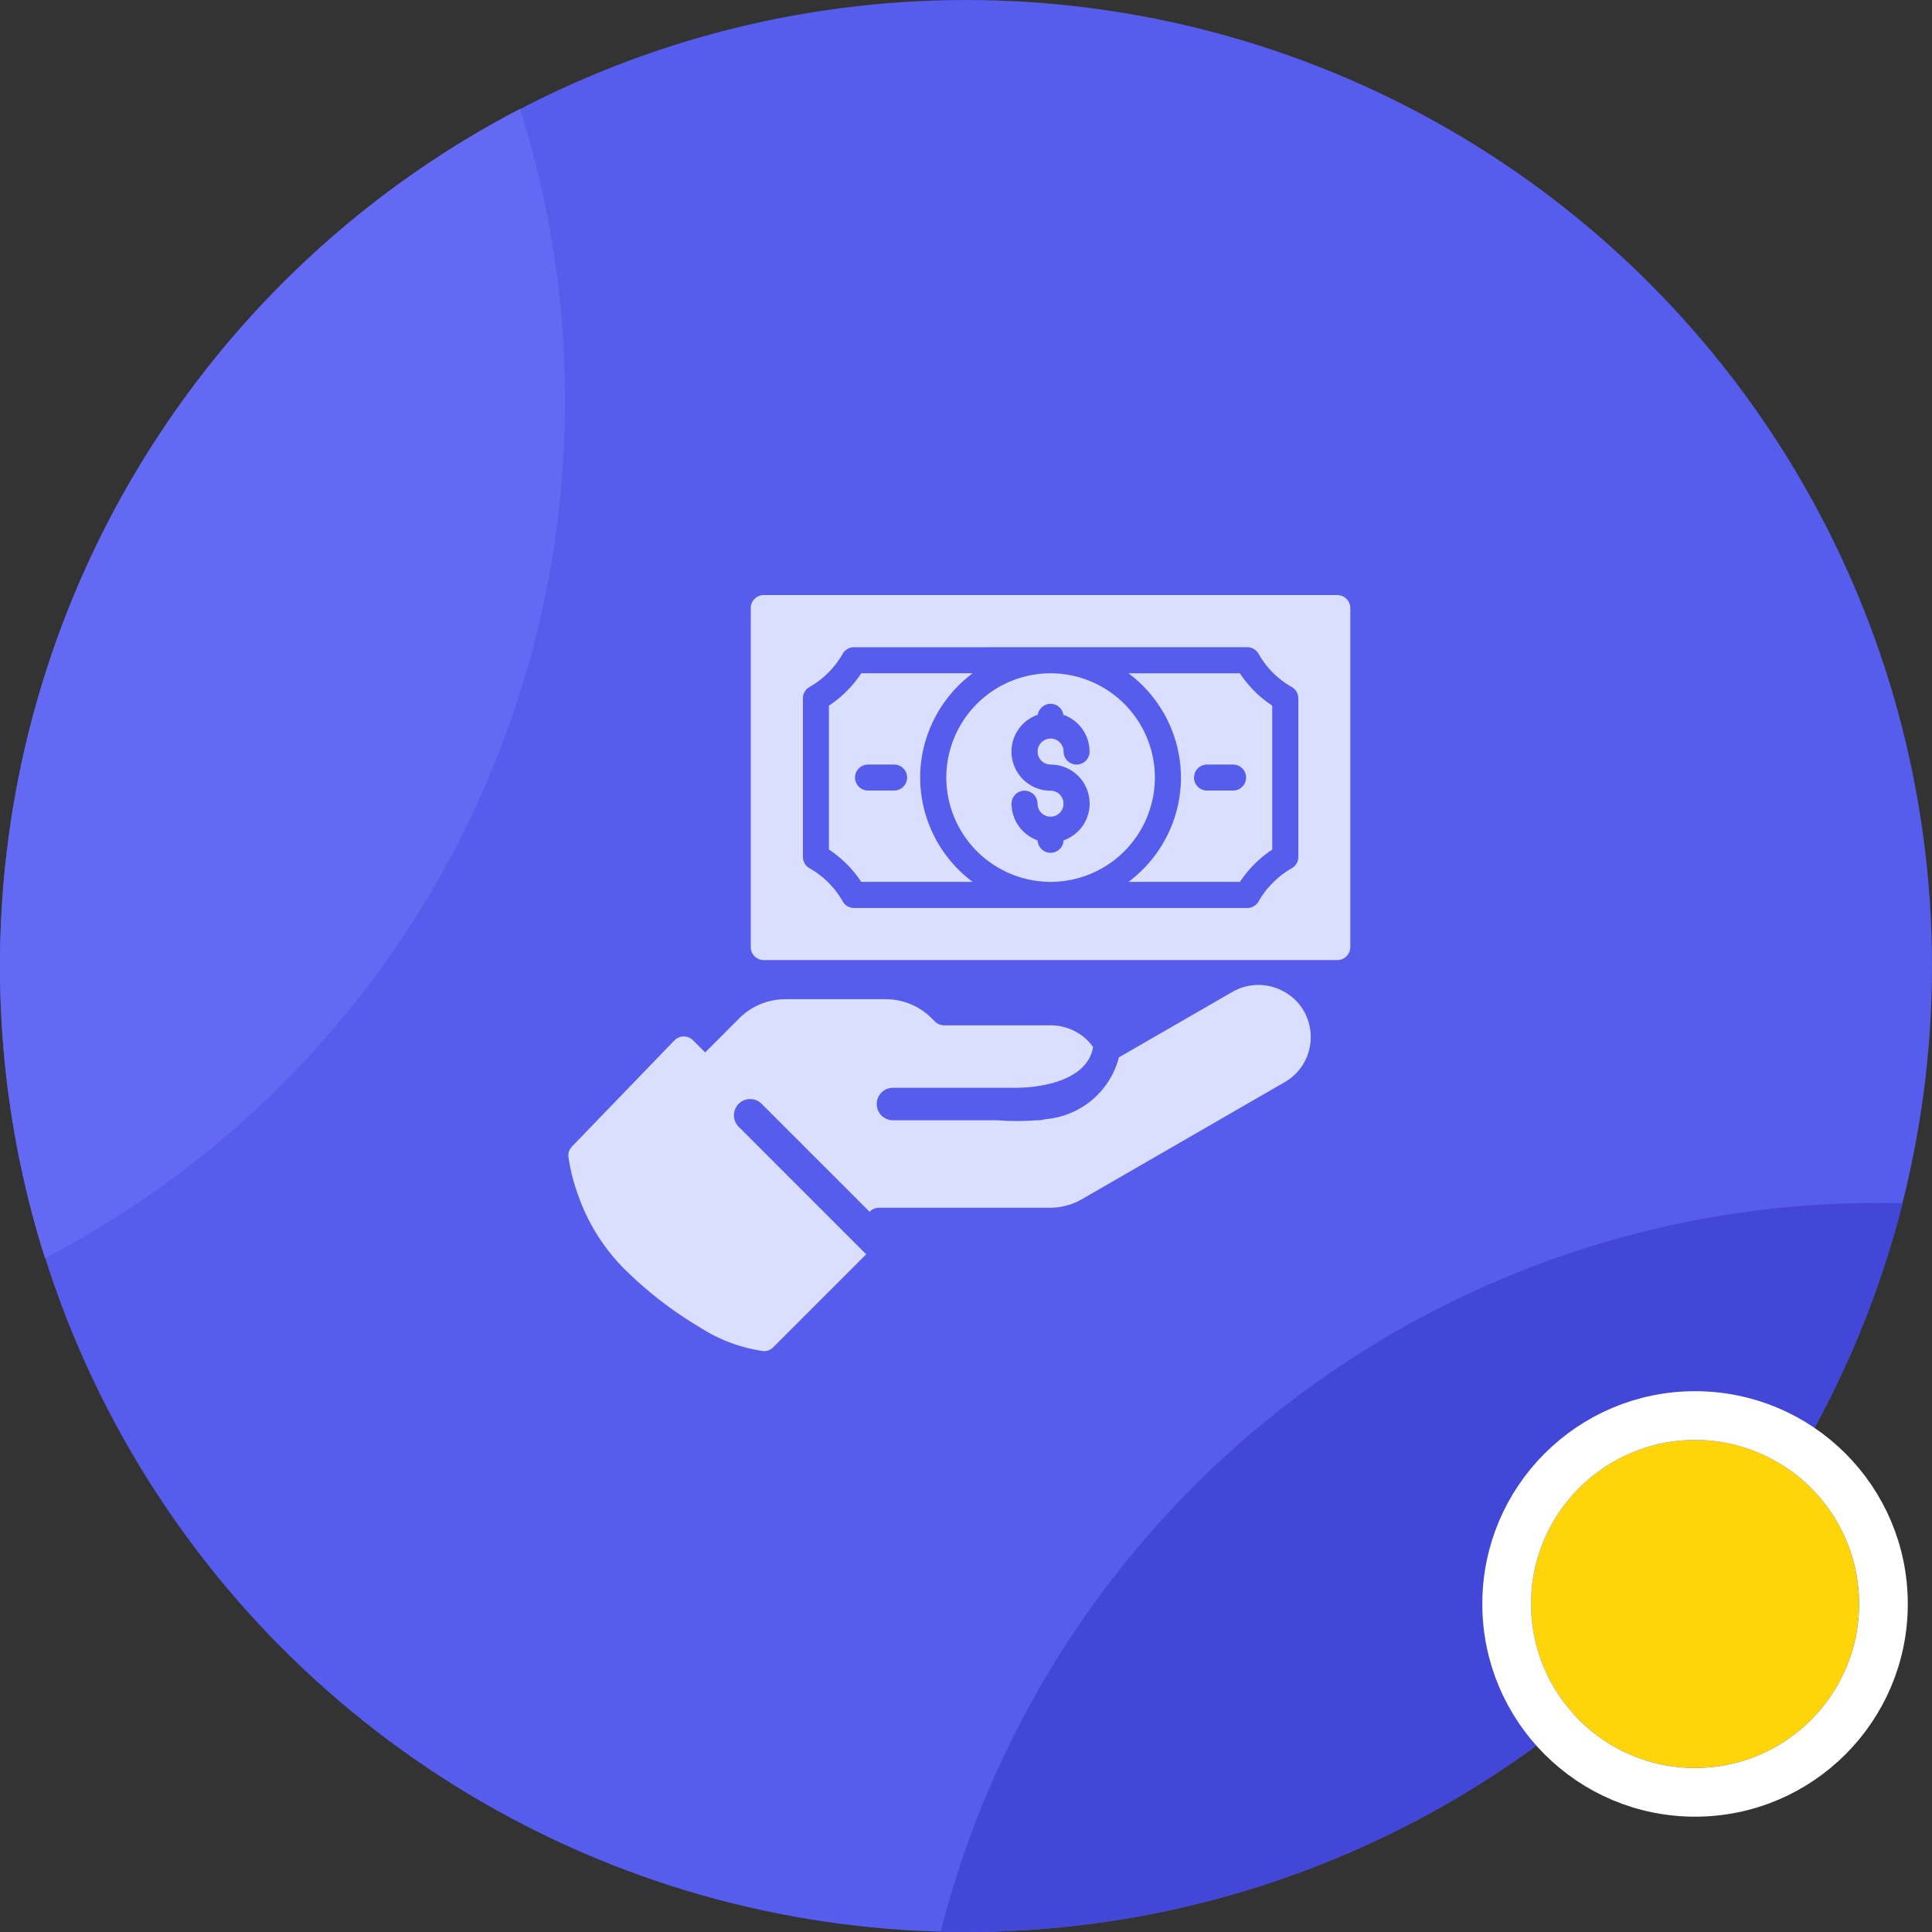 <svg xmlns="http://www.w3.org/2000/svg" viewBox="868 -1182.997 118.996 118.996">
  <rect x="868" y="-1182.997" width="118.996" height="118.996" fill="#333333" stroke="none"/>
  <defs>
    <style>
      .cls-1 {
        fill: #565ceb;
      }

      .cls-2 {
        fill: #6369f2;
      }

      .cls-3 {
        fill: #4247d8;
      }

      .cls-4 {
        fill: #ffd50a;
        stroke: #fff;
        stroke-width: 3px;
      }

      .cls-5 {
        fill: #dbdfff;
      }

      .cls-6 {
        stroke: none;
      }

      .cls-7 {
        fill: none;
      }
    </style>
  </defs>
  <g id="main-icon-1" transform="translate(632 -1953)">
    <g id="Group_433" data-name="Group 433" transform="translate(44 -4)">
      <circle id="Ellipse_5" data-name="Ellipse 5" class="cls-1" cx="59.498" cy="59.498" r="59.498" transform="translate(192 774.003)"/>
      <path id="Intersection_1" data-name="Intersection 1" class="cls-2" d="M0,52.794A59.494,59.494,0,0,1,32.031,0,59.467,59.467,0,0,1,34.8,17.993,59.493,59.493,0,0,1,2.769,70.786,59.444,59.444,0,0,1,0,52.794Z" transform="translate(192.001 780.708)"/>
      <path id="Intersection_2" data-name="Intersection 2" class="cls-3" d="M0,44.884A59.521,59.521,0,0,1,57.69,0q.782,0,1.56.02A59.522,59.522,0,0,1,1.56,44.9Q.777,44.9,0,44.884Z" transform="translate(249.939 848.096)"/>
      <g id="Ellipse_24" data-name="Ellipse 24" class="cls-4" transform="translate(286.299 862.69)">
        <circle class="cls-6" cx="10.103" cy="10.103" r="10.103"/>
        <circle class="cls-7" cx="10.103" cy="10.103" r="11.603"/>
      </g>
    </g>
    <g id="Group_432" data-name="Group 432" transform="translate(51 -13)">
      <path id="Subtraction_4" data-name="Subtraction 4" class="cls-5" d="M-5115.956,22.558h0a9.752,9.752,0,0,1-3.958-1.48,23.884,23.884,0,0,1-4.706-3.66,12.049,12.049,0,0,1-2.8-4.553,11.155,11.155,0,0,1-.577-2.35.812.812,0,0,1,.225-.559l6.312-6.54a.811.811,0,0,1,.57-.241.821.821,0,0,1,.575.236l.749.749,2.1-2.105A4.017,4.017,0,0,1-5115.025.9c.159-.013.282-.021.4-.021h6.181a4.01,4.01,0,0,1,2.827,1.175l.2.2a.821.821,0,0,0,.568.236h6.553a3.252,3.252,0,0,1,2.141.8,3.19,3.19,0,0,1,.48.538c-.421,2.471-4.368,2.5-4.536,2.5h-.006l-.02.008H-5108a1,1,0,0,0-1,1,1,1,0,0,0,1,1h6.454c.306.031.679.046,1.108.046.2,0,.408,0,.611-.009s.434-.019.647-.037h.179a1,1,0,0,0,.346-.062,5.113,5.113,0,0,0,4.572-3.812l6.992-4.033a3.217,3.217,0,0,1,1.6-.427,3.222,3.222,0,0,1,1.45.346A3.132,3.132,0,0,1-5082.7,1.6a3.22,3.22,0,0,1,.431,1.606,3.187,3.187,0,0,1-1.606,2.784l-12.461,7.194a3.978,3.978,0,0,1-2,.541h-10.526a.808.808,0,0,0-.567.236l-.011.011-6.649-6.648a.992.992,0,0,0-.707-.293.992.992,0,0,0-.707.293,1,1,0,0,0-.292.707,1,1,0,0,0,.292.707l7.777,7.778a1,1,0,0,0,.08.071l-5.735,5.735a.808.808,0,0,1-.574.236Z" transform="translate(5348 843.666)"/>
      <path id="Subtraction_5" data-name="Subtraction 5" class="cls-5" d="M-5091.869,22.482H-5127.2a.8.8,0,0,1-.8-.8V.8a.8.8,0,0,1,.8-.8h35.328a.8.8,0,0,1,.8.8V21.679a.8.8,0,0,1-.8.8Zm-29.772-19.27a.806.806,0,0,0-.7.407,5.4,5.4,0,0,1-2.041,2.041.807.807,0,0,0-.407.7v9.764a.807.807,0,0,0,.407.7,5.4,5.4,0,0,1,2.042,2.04.8.8,0,0,0,.7.408h24.217a.807.807,0,0,0,.7-.4,5.508,5.508,0,0,1,2.049-2.049.809.809,0,0,0,.4-.7V6.359a.8.8,0,0,0-.409-.7,5.4,5.4,0,0,1-2.04-2.041.8.8,0,0,0-.7-.407Zm23.769,14.453h-6.863a8.035,8.035,0,0,0,3.232-6.424,8.036,8.036,0,0,0-3.232-6.423h6.862a6.948,6.948,0,0,0,1.992,1.992v8.866a7.067,7.067,0,0,0-1.989,1.989Zm-2.026-7.226a.8.8,0,0,0-.8.8.8.8,0,0,0,.8.8h1.606a.8.8,0,0,0,.8-.8.8.8,0,0,0-.8-.8Zm-9.635,7.226a6.441,6.441,0,0,1-6.423-6.424,6.43,6.43,0,0,1,6.423-6.423,6.431,6.431,0,0,1,6.424,6.423,6.432,6.432,0,0,1-6.425,6.424Zm-.8-2.559a.8.8,0,0,0,.8.768.8.8,0,0,0,.8-.766,2.4,2.4,0,0,0,1.57-2.674,2.4,2.4,0,0,0-2.369-1.995h0a.8.8,0,0,1-.8-.8.8.8,0,0,1,.8-.8.8.8,0,0,1,.8.8.8.8,0,0,0,.8.8.8.8,0,0,0,.8-.8,2.412,2.412,0,0,0-1.6-2.261V7.5a.8.8,0,0,0-.235-.566.8.8,0,0,0-.569-.237.808.808,0,0,0-.8.777v-.1a2.4,2.4,0,0,0-1.569,2.674,2.4,2.4,0,0,0,2.367,2h0a.8.8,0,0,1,.8.8.8.8,0,0,1-.8.8.8.8,0,0,1-.8-.8.8.8,0,0,0-.8-.8.8.8,0,0,0-.8.8,2.414,2.414,0,0,0,1.606,2.261Zm-4,2.559h-6.862a6.977,6.977,0,0,0-1.991-1.992V6.809a6.963,6.963,0,0,0,1.991-1.992h6.862a8.031,8.031,0,0,0-3.233,6.423,8.034,8.034,0,0,0,3.23,6.423Zm-6.445-7.226a.8.8,0,0,0-.8.8.8.8,0,0,0,.8.8h1.606a.8.8,0,0,0,.8-.8.8.8,0,0,0-.8-.8Z" transform="translate(5359.241 819.655)"/>
    </g>
  </g>
</svg>
